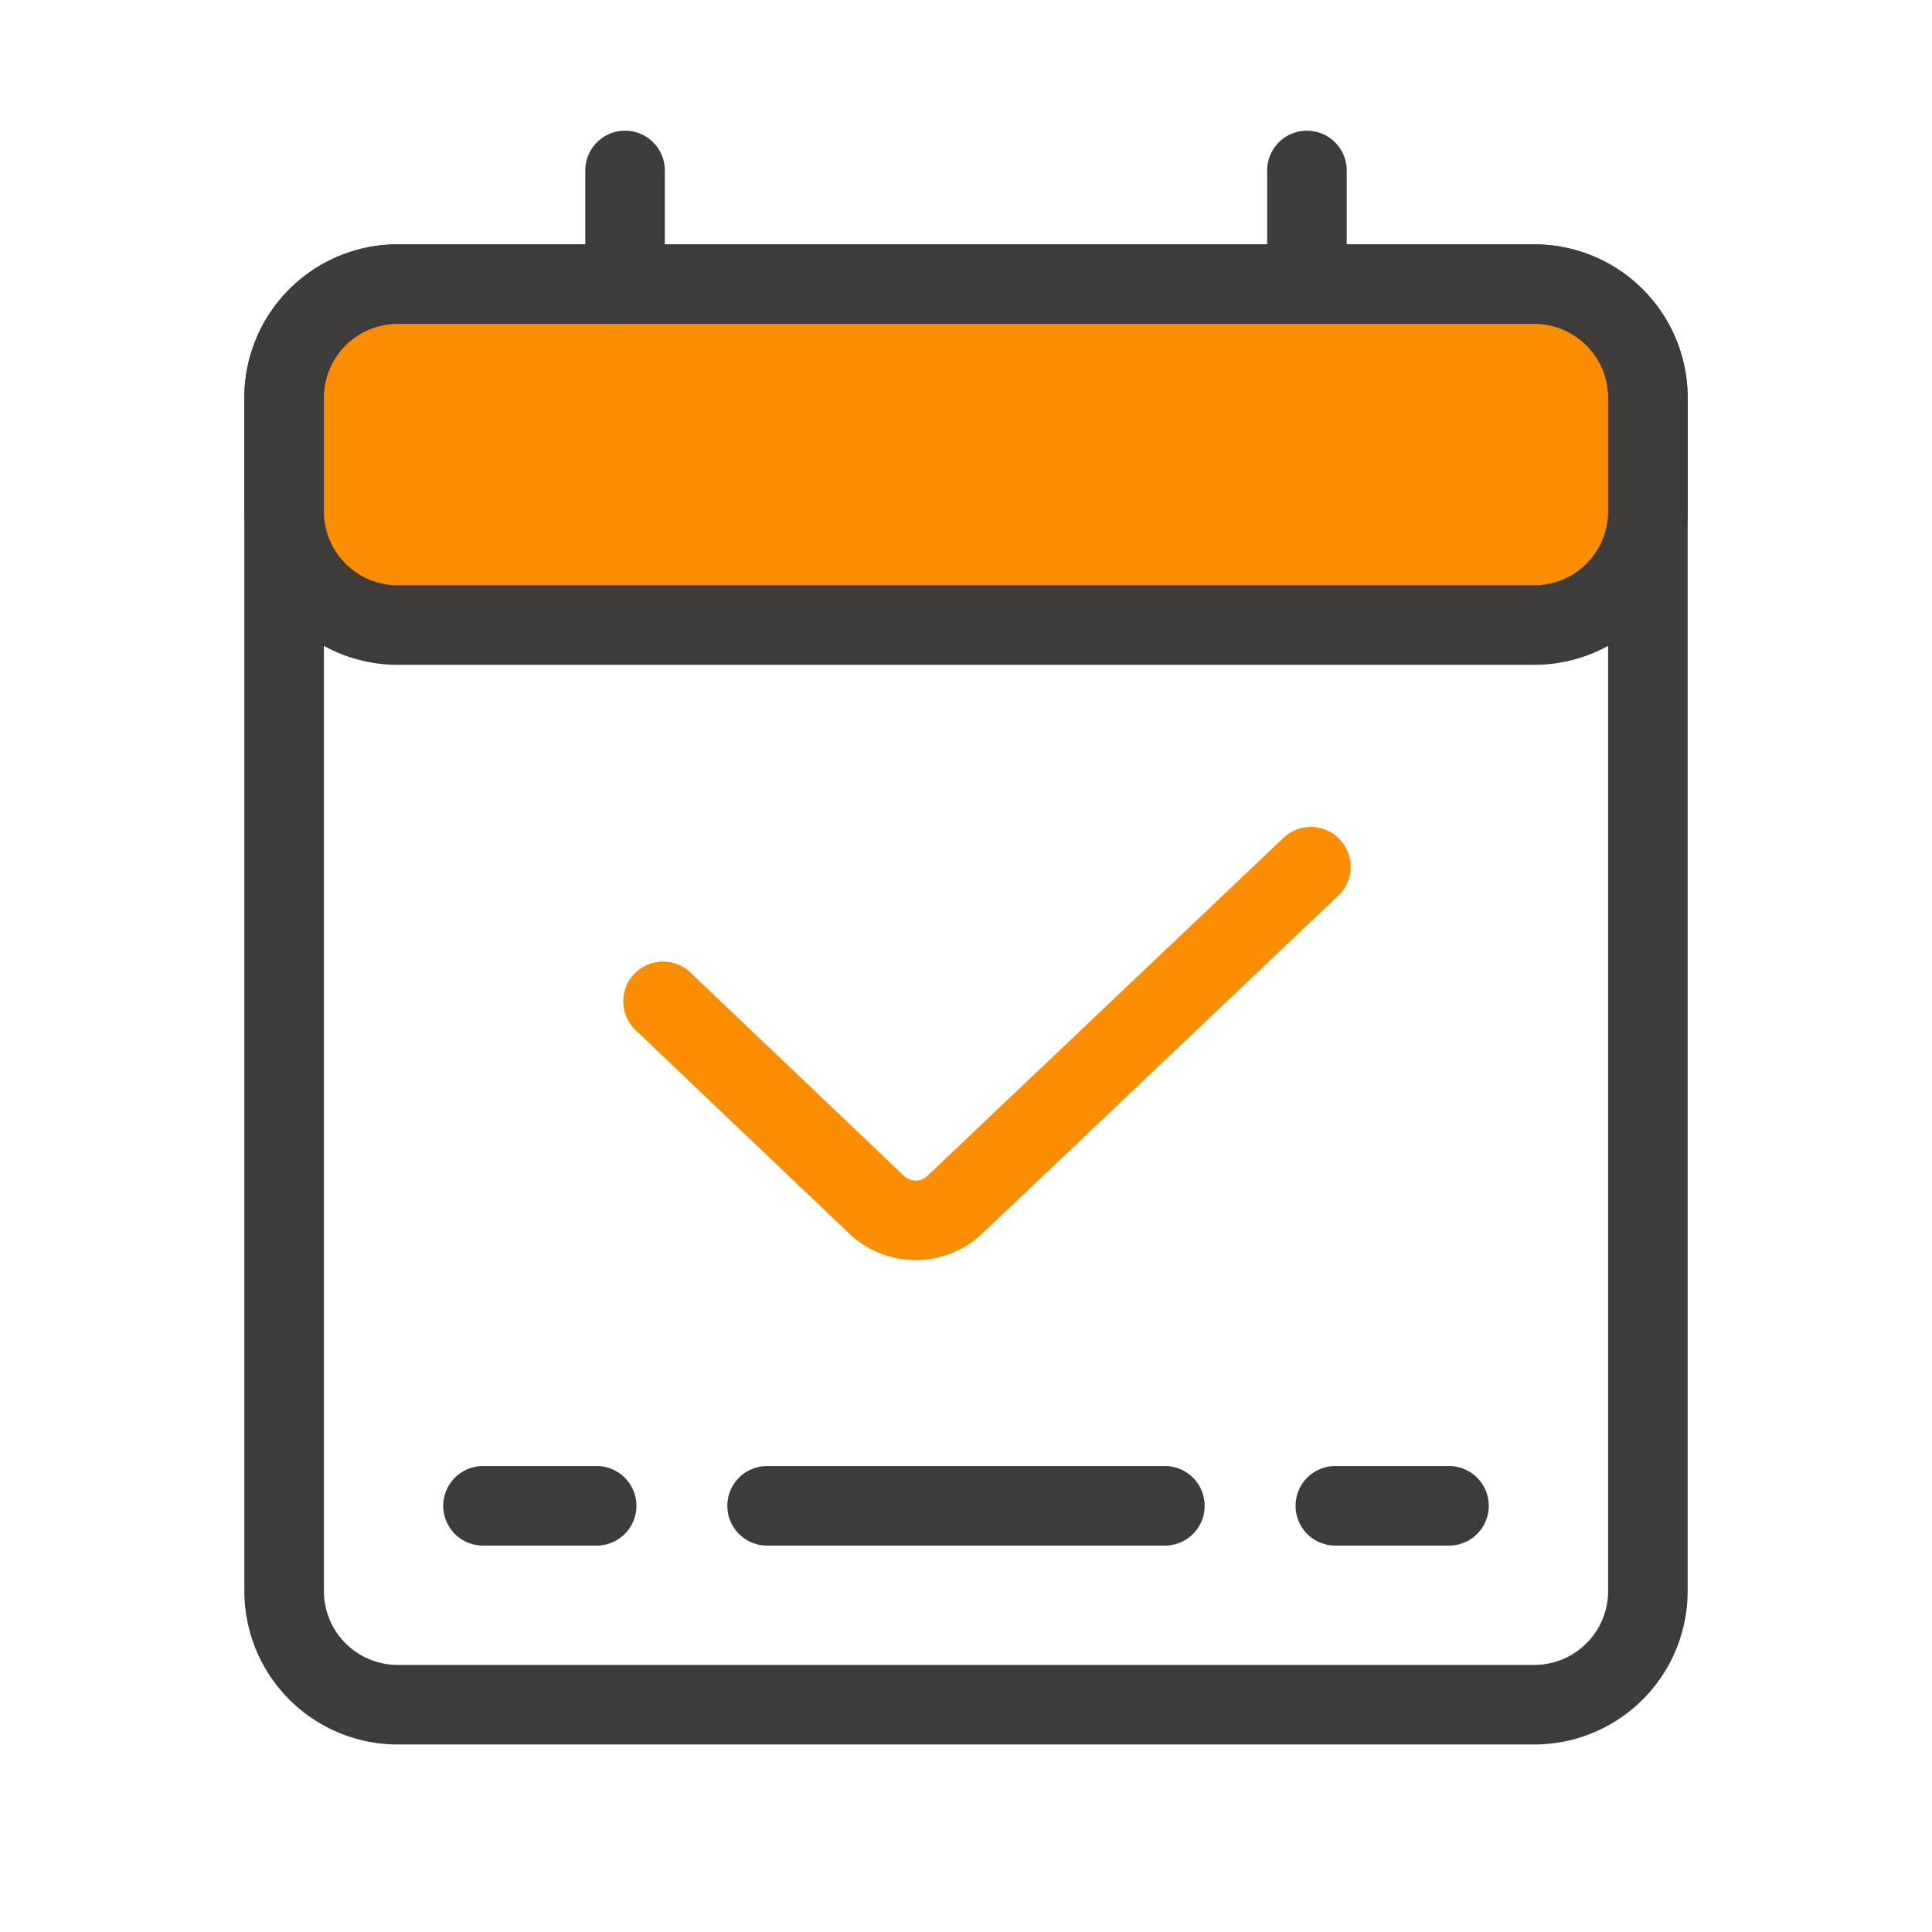 <?xml version="1.0" standalone="no"?><!DOCTYPE svg PUBLIC "-//W3C//DTD SVG 1.1//EN" "http://www.w3.org/Graphics/SVG/1.1/DTD/svg11.dtd"><svg t="1730355478347" class="icon" viewBox="0 0 1024 1024" version="1.1" xmlns="http://www.w3.org/2000/svg" p-id="3801" xmlns:xlink="http://www.w3.org/1999/xlink" width="64" height="64"><path d="M813.176 129.506A81.318 81.318 0 0 1 894.494 210.824v632.471a81.318 81.318 0 0 1-81.318 81.318H210.824A81.318 81.318 0 0 1 129.506 843.294V210.824A81.318 81.318 0 0 1 210.824 129.506h602.353z m0 42.165H210.824A39.153 39.153 0 0 0 171.671 210.824v632.471A39.153 39.153 0 0 0 210.824 882.447h602.353a39.153 39.153 0 0 0 39.153-39.153V210.824A39.153 39.153 0 0 0 813.176 171.671z" fill="#3D3C3B" p-id="3802"></path><path d="M680.267 444.085a21.082 21.082 0 1 1 29.033 30.6l-188.717 179.11a51.2 51.2 0 0 1-70.566-0.06l-112.881-107.49a21.082 21.082 0 1 1 29.064-30.539l112.881 107.52a9.035 9.035 0 0 0 12.469 0l188.717-179.14z" fill="#FA8E00" p-id="3803"></path><path d="M316.235 777.035a21.082 21.082 0 0 1 0 42.165h-60.235a21.082 21.082 0 0 1 0-42.165h60.235zM617.412 777.035a21.082 21.082 0 0 1 0 42.165h-210.824a21.082 21.082 0 0 1 0-42.165h210.824zM768 777.035a21.082 21.082 0 0 1 0 42.165h-60.235a21.082 21.082 0 0 1 0-42.165h60.235z" fill="#3D3C3B" p-id="3804"></path><path d="M150.588 150.588m60.235 0l602.353 0q60.235 0 60.235 60.235l0 60.235q0 60.235-60.235 60.235l-602.353 0q-60.235 0-60.235-60.235l0-60.235q0-60.235 60.235-60.235Z" fill="#FA8E00" p-id="3805"></path><path d="M813.176 129.506A81.318 81.318 0 0 1 894.494 210.824v60.235a81.318 81.318 0 0 1-81.318 81.318H210.824A81.318 81.318 0 0 1 129.506 271.059V210.824A81.318 81.318 0 0 1 210.824 129.506h602.353z m0 42.165H210.824A39.153 39.153 0 0 0 171.671 210.824v60.235A39.153 39.153 0 0 0 210.824 310.212h602.353A39.153 39.153 0 0 0 852.329 271.059V210.824A39.153 39.153 0 0 0 813.176 171.671z" fill="#3D3C3B" p-id="3806"></path><path d="M331.294 69.271a21.082 21.082 0 0 1 21.082 21.082v60.235a21.082 21.082 0 0 1-42.165 0V90.353a21.082 21.082 0 0 1 21.082-21.082zM692.706 69.271a21.082 21.082 0 0 1 21.082 21.082v60.235a21.082 21.082 0 0 1-42.165 0V90.353a21.082 21.082 0 0 1 21.082-21.082z" fill="#3D3C3B" p-id="3807"></path></svg>